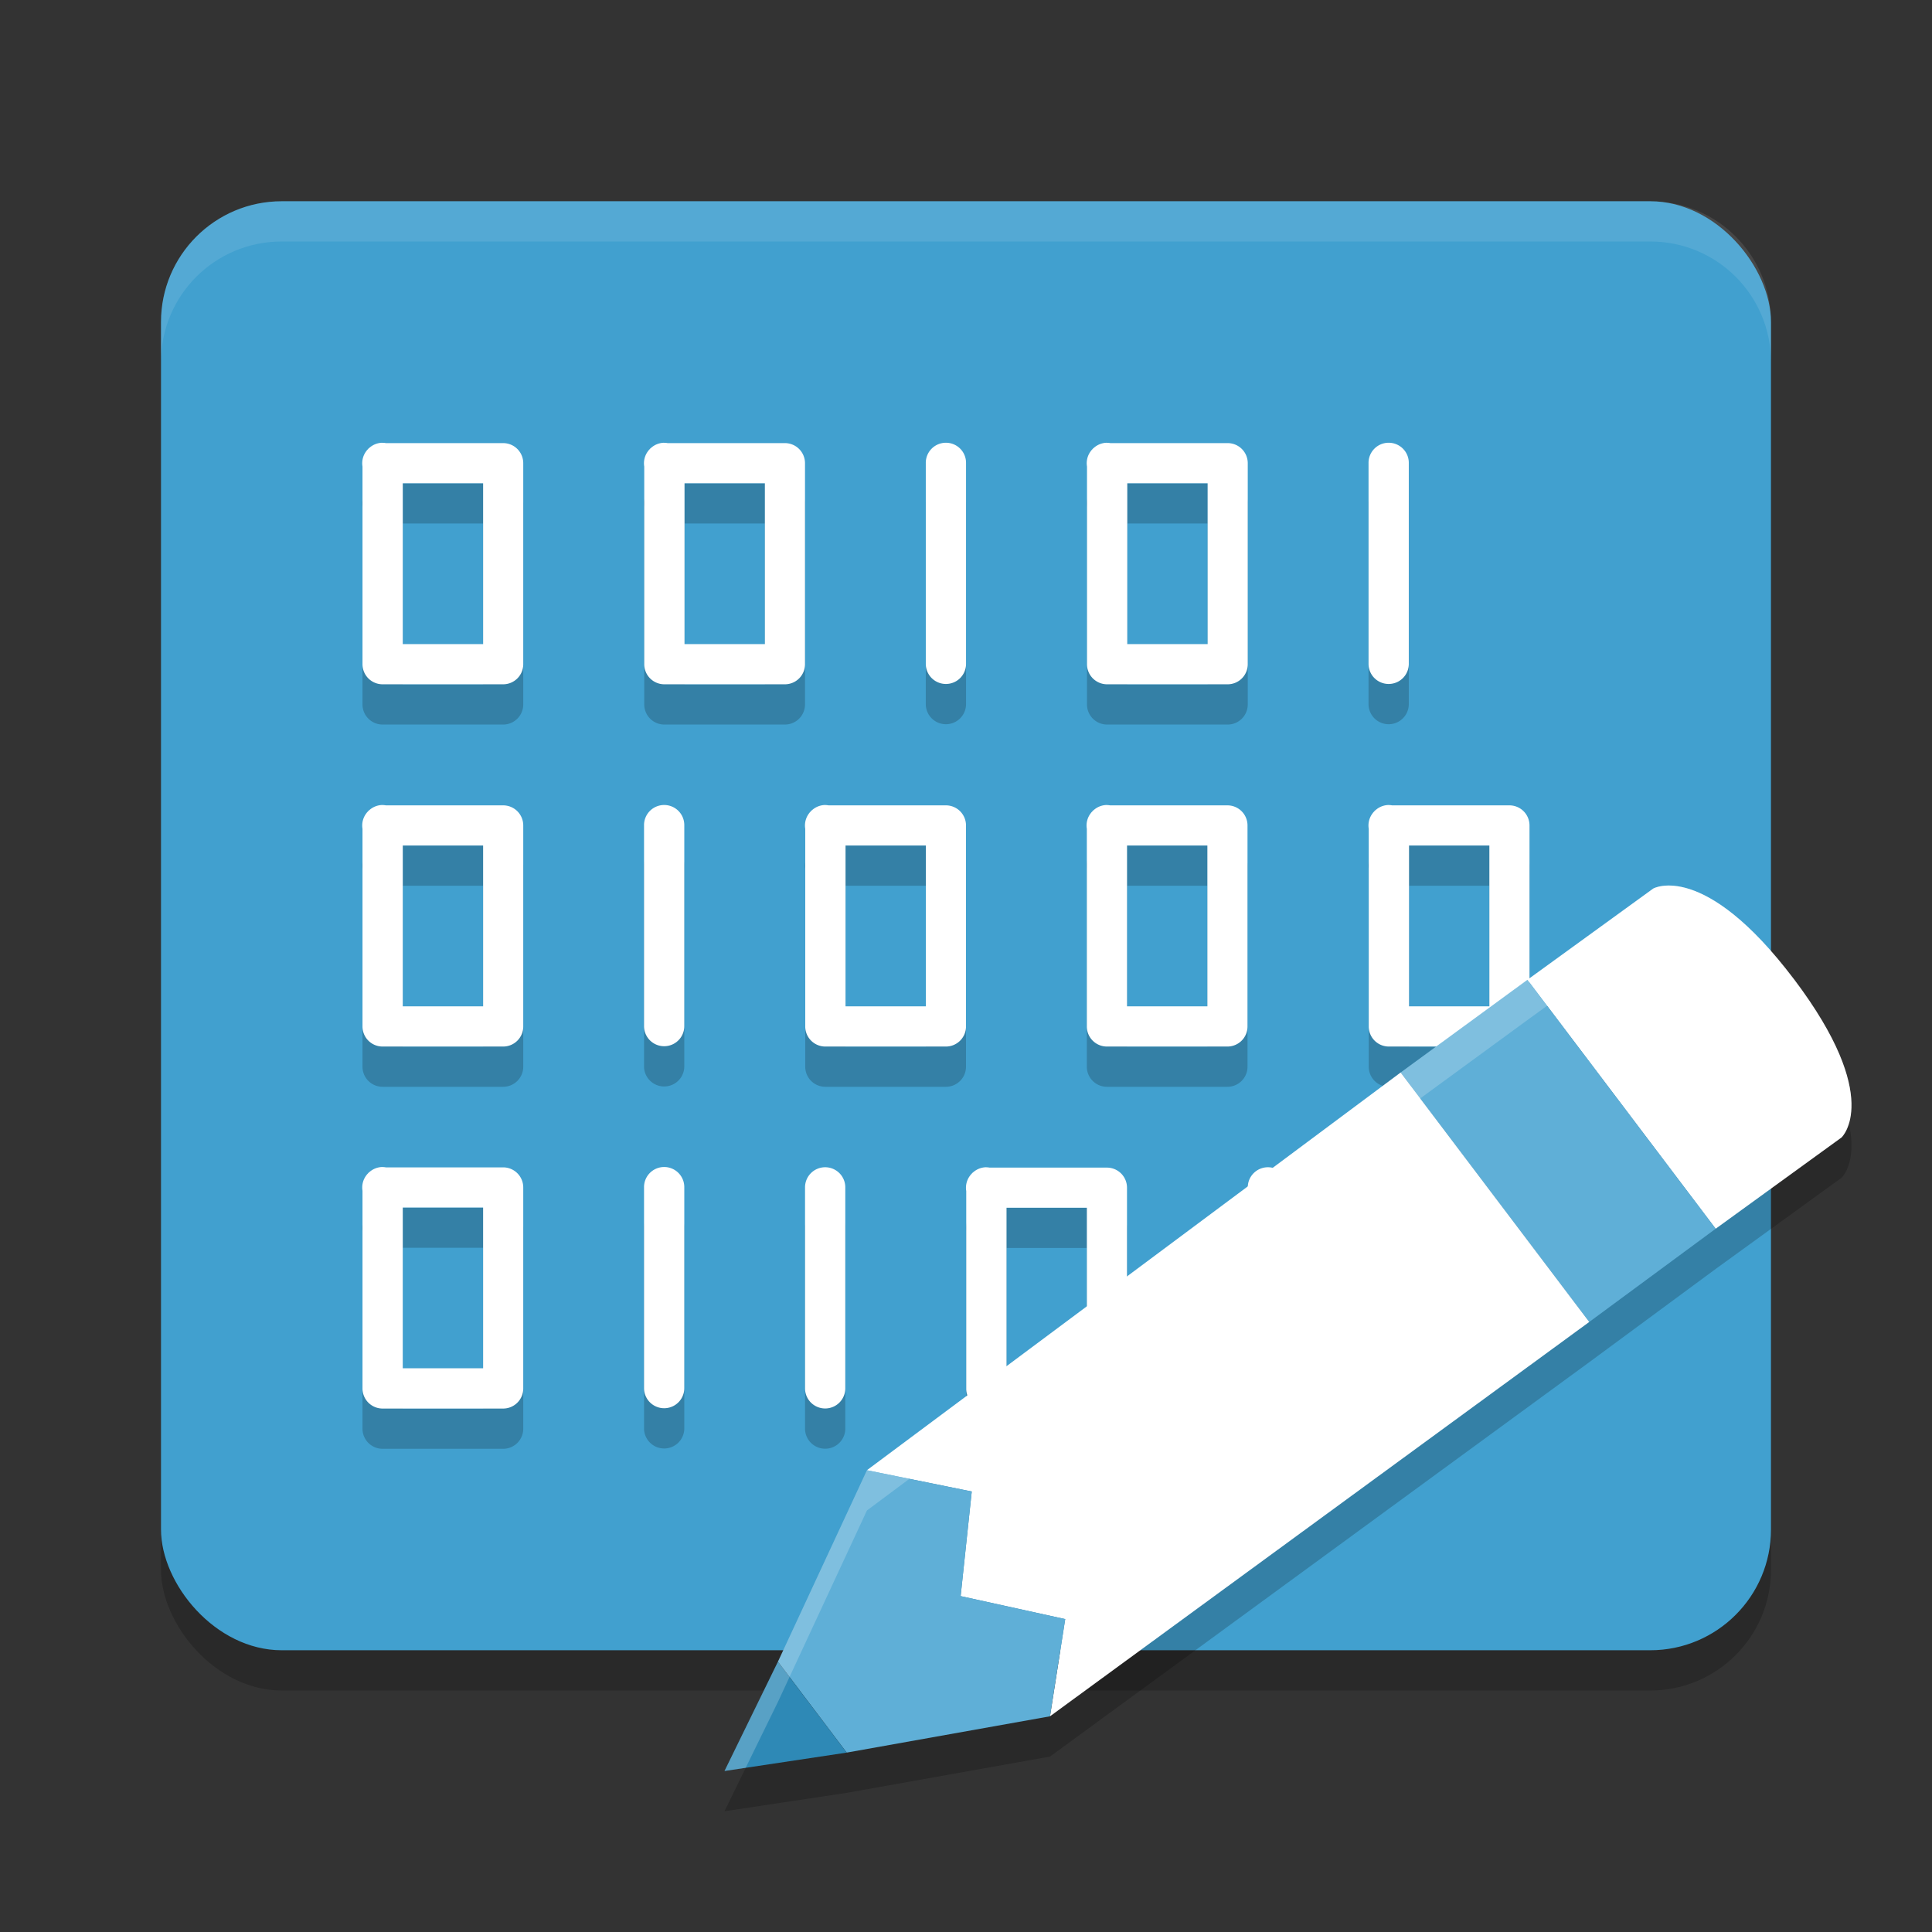 <?xml version="1.0" encoding="UTF-8" standalone="no"?>
<svg
   xmlns:dc="http://purl.org/dc/elements/1.1/"
   xmlns:cc="http://creativecommons.org/ns#"
   xmlns:rdf="http://www.w3.org/1999/02/22-rdf-syntax-ns#"
   xmlns:svg="http://www.w3.org/2000/svg"
   xmlns="http://www.w3.org/2000/svg"
   xmlns:sodipodi="http://sodipodi.sourceforge.net/DTD/sodipodi-0.dtd"
   xmlns:inkscape="http://www.inkscape.org/namespaces/inkscape"
   width="48"
   height="48"
   version="1"
   id="svg26"
   sodipodi:docname="bless.svg"
   inkscape:version="0.92.5 (2060ec1f9f, 2020-04-08)">
  <rect width="100%" height="100%" fill="#333333" stroke="none"/>
  <defs
     id="defs30" />
  <sodipodi:namedview
     pagecolor="#ffffff"
     bordercolor="#5cadd6"
     borderopacity="1"
     objecttolerance="10"
     gridtolerance="10"
     guidetolerance="10"
     inkscape:pageopacity="0"
     inkscape:pageshadow="2"
     inkscape:window-width="783"
     inkscape:window-height="480"
     id="namedview28"
     showgrid="false"
     inkscape:zoom="4.9166667"
     inkscape:cx="24"
     inkscape:cy="24"
     inkscape:window-x="0"
     inkscape:window-y="28"
     inkscape:window-maximized="0"
     inkscape:current-layer="svg26" />
  <rect
     style="opacity:0.2"
     width="40"
     height="36"
     x="4"
     y="6"
     rx="3"
     ry="3"
     id="rect2" />
  <rect
     style="fill:#41a0cf;fill-opacity:1"
     width="40"
     height="36"
     x="4"
     y="5"
     rx="3"
     ry="3"
     id="rect4" />
  <path
     style="opacity:0.2"
     d="m 9.499,12 a 0.499,0.499 0 0 0 -0.316,0.121 0.499,0.499 0 0 0 -0.02,0.016 0.499,0.499 0 0 0 -0.018,0.018 0.499,0.499 0 0 0 -0.002,0.004 0.499,0.499 0 0 0 -0.031,0.033 0.499,0.499 0 0 0 -0.002,0.004 0.499,0.499 0 0 0 -0.104,0.395 v 4.91 a 0.499,0.499 0 0 0 0.5,0.5 h 2.994 a 0.499,0.499 0 0 0 0.5,-0.5 v -4.992 a 0.499,0.499 0 0 0 -0.5,-0.5 H 9.587 a 0.499,0.499 0 0 0 -0.088,-0.008 z m 7,0 a 0.499,0.499 0 0 0 -0.316,0.121 0.499,0.499 0 0 0 -0.02,0.016 0.499,0.499 0 0 0 -0.018,0.018 0.499,0.499 0 0 0 -0.002,0.004 0.499,0.499 0 0 0 -0.031,0.033 0.499,0.499 0 0 0 -0.002,0.004 0.499,0.499 0 0 0 -0.104,0.395 v 4.91 a 0.499,0.499 0 0 0 0.5,0.5 h 2.994 a 0.499,0.499 0 0 0 0.5,-0.5 v -4.992 a 0.499,0.499 0 0 0 -0.5,-0.5 h -2.914 a 0.499,0.499 0 0 0 -0.088,-0.008 z m 6.994,0 a 0.5,0.499 0 0 0 -0.492,0.506 v 4.988 a 0.5,0.499 0 1 0 1,0 V 12.506 a 0.5,0.499 0 0 0 -0.508,-0.506 z m 4.006,0 a 0.499,0.499 0 0 0 -0.316,0.121 0.499,0.499 0 0 0 -0.02,0.016 0.499,0.499 0 0 0 -0.018,0.018 0.499,0.499 0 0 0 -0.002,0.004 0.499,0.499 0 0 0 -0.031,0.033 0.499,0.499 0 0 0 -0.002,0.004 0.499,0.499 0 0 0 -0.104,0.395 v 4.91 a 0.499,0.499 0 0 0 0.5,0.5 h 2.994 a 0.499,0.499 0 0 0 0.5,-0.5 v -4.992 a 0.499,0.499 0 0 0 -0.5,-0.5 h -2.914 a 0.499,0.499 0 0 0 -0.088,-0.008 z m 6.994,0 a 0.5,0.499 0 0 0 -0.492,0.506 v 4.988 a 0.5,0.499 0 1 0 1,0 V 12.506 A 0.5,0.499 0 0 0 34.493,12 Z M 10.007,13.006 h 1.996 v 3.996 h -1.996 z m 7,0 h 1.996 v 3.996 h -1.996 z m 11,0 h 1.996 v 3.996 H 28.007 Z M 9.499,21 a 0.499,0.499 0 0 0 -0.316,0.121 0.499,0.499 0 0 0 -0.02,0.016 0.499,0.499 0 0 0 -0.018,0.018 0.499,0.499 0 0 0 -0.002,0.004 0.499,0.499 0 0 0 -0.031,0.033 0.499,0.499 0 0 0 -0.002,0.004 0.499,0.499 0 0 0 -0.104,0.395 v 4.91 a 0.499,0.499 0 0 0 0.5,0.5 h 2.994 a 0.499,0.499 0 0 0 0.5,-0.5 v -4.992 a 0.499,0.499 0 0 0 -0.5,-0.5 H 9.587 a 0.499,0.499 0 0 0 -0.088,-0.008 z m 6.994,0 a 0.5,0.499 0 0 0 -0.492,0.506 v 4.988 a 0.5,0.499 0 1 0 1,0 V 21.506 a 0.5,0.499 0 0 0 -0.508,-0.506 z m 4.006,0 a 0.499,0.499 0 0 0 -0.316,0.121 0.499,0.499 0 0 0 -0.02,0.016 0.499,0.499 0 0 0 -0.018,0.018 0.499,0.499 0 0 0 -0.002,0.004 0.499,0.499 0 0 0 -0.031,0.033 0.499,0.499 0 0 0 -0.002,0.004 0.499,0.499 0 0 0 -0.104,0.395 v 4.91 a 0.499,0.499 0 0 0 0.5,0.5 h 2.994 a 0.499,0.499 0 0 0 0.5,-0.5 v -4.992 a 0.499,0.499 0 0 0 -0.5,-0.5 h -2.914 a 0.499,0.499 0 0 0 -0.088,-0.008 z m 6.994,0 a 0.499,0.499 0 0 0 -0.314,0.121 0.499,0.499 0 0 0 -0.02,0.016 0.499,0.499 0 0 0 -0.018,0.018 0.499,0.499 0 0 0 -0.002,0.004 0.499,0.499 0 0 0 -0.031,0.033 0.499,0.499 0 0 0 -0.002,0.004 0.499,0.499 0 0 0 -0.104,0.395 v 4.91 a 0.499,0.499 0 0 0 0.498,0.5 h 2.996 a 0.499,0.499 0 0 0 0.498,-0.5 v -4.992 a 0.499,0.499 0 0 0 -0.498,-0.5 h -2.916 a 0.499,0.499 0 0 0 -0.088,-0.008 z m 7.006,0 a 0.499,0.499 0 0 0 -0.316,0.121 0.499,0.499 0 0 0 -0.02,0.016 0.499,0.499 0 0 0 -0.018,0.018 0.499,0.499 0 0 0 -0.002,0.004 0.499,0.499 0 0 0 -0.031,0.033 0.499,0.499 0 0 0 -0.002,0.004 0.499,0.499 0 0 0 -0.104,0.395 v 4.91 a 0.499,0.499 0 0 0 0.5,0.5 h 2.994 a 0.499,0.499 0 0 0 0.5,-0.5 v -4.992 a 0.499,0.499 0 0 0 -0.5,-0.5 h -2.914 a 0.499,0.499 0 0 0 -0.088,-0.008 z M 10.007,22.006 h 1.996 v 3.996 h -1.996 z m 11,0 h 1.996 v 3.996 h -1.996 z m 6.994,0 h 1.996 v 3.996 h -1.996 z m 7.006,0 h 1.996 v 3.996 H 35.007 Z M 9.499,29.994 a 0.499,0.499 0 0 0 -0.316,0.121 0.499,0.499 0 0 0 -0.02,0.016 0.499,0.499 0 0 0 -0.018,0.018 0.499,0.499 0 0 0 -0.002,0.004 0.499,0.499 0 0 0 -0.031,0.033 0.499,0.499 0 0 0 -0.002,0.004 0.499,0.499 0 0 0 -0.104,0.393 v 4.912 a 0.499,0.499 0 0 0 0.5,0.5 h 2.994 a 0.499,0.499 0 0 0 0.5,-0.5 v -4.994 a 0.499,0.499 0 0 0 -0.5,-0.498 H 9.587 a 0.499,0.499 0 0 0 -0.088,-0.008 z m 6.994,0 a 0.5,0.499 0 0 0 -0.492,0.506 v 4.988 a 0.5,0.499 0 1 0 1,0 v -4.988 a 0.5,0.499 0 0 0 -0.508,-0.506 z m 4,0.006 a 0.5,0.499 0 0 0 -0.492,0.506 v 4.988 a 0.5,0.499 0 1 0 1,0 V 30.506 a 0.5,0.499 0 0 0 -0.508,-0.506 z m 4.006,0 a 0.499,0.499 0 0 0 -0.316,0.121 0.499,0.499 0 0 0 -0.02,0.016 0.499,0.499 0 0 0 -0.018,0.018 0.499,0.499 0 0 0 -0.002,0.004 0.499,0.499 0 0 0 -0.031,0.033 0.499,0.499 0 0 0 -0.002,0.004 0.499,0.499 0 0 0 -0.104,0.395 v 4.91 a 0.499,0.499 0 0 0 0.5,0.5 h 2.994 a 0.499,0.499 0 0 0 0.5,-0.5 v -4.992 a 0.499,0.499 0 0 0 -0.5,-0.5 h -2.914 a 0.499,0.499 0 0 0 -0.088,-0.008 z m 6.994,0 a 0.5,0.499 0 0 0 -0.492,0.506 v 4.988 a 0.5,0.499 0 1 0 1,0 V 30.506 a 0.5,0.499 0 0 0 -0.508,-0.506 z m -21.486,1 h 1.996 v 3.994 h -1.996 z m 15,0.006 h 1.996 v 3.996 h -1.996 z"
     id="path6" />
  <path
     style="opacity:0.2"
     d="m 41.59,23.006 c -0.338,-0.031 -0.514,0.068 -0.514,0.068 l -3.127,2.268 -3.15,2.305 -13.26,9.881 -2.211,4.756 L 18,45 21.035,44.543 26.088,43.641 39.484,33.844 42.625,31.527 45.754,29.26 c 0,0 1.048,-0.976 -1.184,-3.932 0,0 0,-0.002 0,-0.002 -0.002,-0.002 -0.004,-0.006 -0.006,-0.008 -1.397,-1.845 -2.411,-2.26 -2.975,-2.312 z"
     id="path8" />
  <path
     style="fill:#ffffff"
     d="m 9.499,11 a 0.499,0.499 0 0 0 -0.316,0.121 0.499,0.499 0 0 0 -0.02,0.016 0.499,0.499 0 0 0 -0.018,0.018 0.499,0.499 0 0 0 -0.002,0.004 0.499,0.499 0 0 0 -0.031,0.033 0.499,0.499 0 0 0 -0.002,0.004 0.499,0.499 0 0 0 -0.104,0.395 v 4.91 a 0.499,0.499 0 0 0 0.5,0.5 h 2.994 a 0.499,0.499 0 0 0 0.5,-0.5 v -4.992 a 0.499,0.499 0 0 0 -0.5,-0.5 H 9.587 a 0.499,0.499 0 0 0 -0.088,-0.008 z m 7,0 a 0.499,0.499 0 0 0 -0.316,0.121 0.499,0.499 0 0 0 -0.02,0.016 0.499,0.499 0 0 0 -0.018,0.018 0.499,0.499 0 0 0 -0.002,0.004 0.499,0.499 0 0 0 -0.031,0.033 0.499,0.499 0 0 0 -0.002,0.004 0.499,0.499 0 0 0 -0.104,0.395 v 4.91 a 0.499,0.499 0 0 0 0.5,0.5 h 2.994 a 0.499,0.499 0 0 0 0.5,-0.5 v -4.992 a 0.499,0.499 0 0 0 -0.5,-0.5 h -2.914 a 0.499,0.499 0 0 0 -0.088,-0.008 z m 6.994,0 a 0.5,0.499 0 0 0 -0.492,0.506 v 4.988 a 0.5,0.499 0 1 0 1,0 V 11.506 a 0.5,0.499 0 0 0 -0.508,-0.506 z m 4.006,0 a 0.499,0.499 0 0 0 -0.316,0.121 0.499,0.499 0 0 0 -0.02,0.016 0.499,0.499 0 0 0 -0.018,0.018 0.499,0.499 0 0 0 -0.002,0.004 0.499,0.499 0 0 0 -0.031,0.033 0.499,0.499 0 0 0 -0.002,0.004 0.499,0.499 0 0 0 -0.104,0.395 v 4.91 a 0.499,0.499 0 0 0 0.5,0.5 h 2.994 a 0.499,0.499 0 0 0 0.5,-0.5 v -4.992 a 0.499,0.499 0 0 0 -0.5,-0.5 h -2.914 a 0.499,0.499 0 0 0 -0.088,-0.008 z m 6.994,0 a 0.5,0.499 0 0 0 -0.492,0.506 v 4.988 a 0.5,0.499 0 1 0 1,0 V 11.506 A 0.5,0.499 0 0 0 34.493,11 Z M 10.007,12.006 h 1.996 v 3.996 h -1.996 z m 7,0 h 1.996 v 3.996 h -1.996 z m 11,0 h 1.996 v 3.996 H 28.007 Z M 9.499,20 a 0.499,0.499 0 0 0 -0.316,0.121 0.499,0.499 0 0 0 -0.02,0.016 0.499,0.499 0 0 0 -0.018,0.018 0.499,0.499 0 0 0 -0.002,0.004 0.499,0.499 0 0 0 -0.031,0.033 0.499,0.499 0 0 0 -0.002,0.004 0.499,0.499 0 0 0 -0.104,0.395 v 4.91 a 0.499,0.499 0 0 0 0.5,0.5 h 2.994 a 0.499,0.499 0 0 0 0.5,-0.5 v -4.992 a 0.499,0.499 0 0 0 -0.5,-0.5 H 9.587 a 0.499,0.499 0 0 0 -0.088,-0.008 z m 6.994,0 a 0.5,0.499 0 0 0 -0.492,0.506 v 4.988 a 0.5,0.499 0 1 0 1,0 V 20.506 a 0.5,0.499 0 0 0 -0.508,-0.506 z m 4.006,0 a 0.499,0.499 0 0 0 -0.316,0.121 0.499,0.499 0 0 0 -0.02,0.016 0.499,0.499 0 0 0 -0.018,0.018 0.499,0.499 0 0 0 -0.002,0.004 0.499,0.499 0 0 0 -0.031,0.033 0.499,0.499 0 0 0 -0.002,0.004 0.499,0.499 0 0 0 -0.104,0.395 v 4.91 a 0.499,0.499 0 0 0 0.5,0.5 h 2.994 a 0.499,0.499 0 0 0 0.5,-0.5 v -4.992 a 0.499,0.499 0 0 0 -0.5,-0.5 h -2.914 a 0.499,0.499 0 0 0 -0.088,-0.008 z m 6.994,0 a 0.499,0.499 0 0 0 -0.314,0.121 0.499,0.499 0 0 0 -0.02,0.016 0.499,0.499 0 0 0 -0.018,0.018 0.499,0.499 0 0 0 -0.002,0.004 0.499,0.499 0 0 0 -0.031,0.033 0.499,0.499 0 0 0 -0.002,0.004 0.499,0.499 0 0 0 -0.104,0.395 v 4.91 a 0.499,0.499 0 0 0 0.498,0.5 h 2.996 a 0.499,0.499 0 0 0 0.498,-0.5 v -4.992 a 0.499,0.499 0 0 0 -0.498,-0.5 h -2.916 a 0.499,0.499 0 0 0 -0.088,-0.008 z m 7.006,0 a 0.499,0.499 0 0 0 -0.316,0.121 0.499,0.499 0 0 0 -0.02,0.016 0.499,0.499 0 0 0 -0.018,0.018 0.499,0.499 0 0 0 -0.002,0.004 0.499,0.499 0 0 0 -0.031,0.033 0.499,0.499 0 0 0 -0.002,0.004 0.499,0.499 0 0 0 -0.104,0.395 v 4.91 a 0.499,0.499 0 0 0 0.5,0.5 h 2.994 a 0.499,0.499 0 0 0 0.5,-0.5 v -4.992 a 0.499,0.499 0 0 0 -0.5,-0.5 h -2.914 a 0.499,0.499 0 0 0 -0.088,-0.008 z M 10.007,21.006 h 1.996 v 3.996 h -1.996 z m 11,0 h 1.996 v 3.996 h -1.996 z m 6.994,0 h 1.996 v 3.996 h -1.996 z m 7.006,0 h 1.996 v 3.996 H 35.007 Z M 9.499,28.994 a 0.499,0.499 0 0 0 -0.316,0.121 0.499,0.499 0 0 0 -0.02,0.016 0.499,0.499 0 0 0 -0.018,0.018 0.499,0.499 0 0 0 -0.002,0.004 0.499,0.499 0 0 0 -0.031,0.033 0.499,0.499 0 0 0 -0.002,0.004 0.499,0.499 0 0 0 -0.104,0.393 v 4.912 a 0.499,0.499 0 0 0 0.5,0.5 h 2.994 a 0.499,0.499 0 0 0 0.5,-0.5 v -4.994 a 0.499,0.499 0 0 0 -0.5,-0.498 H 9.587 a 0.499,0.499 0 0 0 -0.088,-0.008 z m 6.994,0 a 0.5,0.499 0 0 0 -0.492,0.506 v 4.988 a 0.5,0.499 0 1 0 1,0 v -4.988 a 0.5,0.499 0 0 0 -0.508,-0.506 z m 4,0.006 a 0.5,0.499 0 0 0 -0.492,0.506 v 4.988 a 0.5,0.499 0 1 0 1,0 V 29.506 a 0.5,0.499 0 0 0 -0.508,-0.506 z m 4.006,0 a 0.499,0.499 0 0 0 -0.316,0.121 0.499,0.499 0 0 0 -0.02,0.016 0.499,0.499 0 0 0 -0.018,0.018 0.499,0.499 0 0 0 -0.002,0.004 0.499,0.499 0 0 0 -0.031,0.033 0.499,0.499 0 0 0 -0.002,0.004 0.499,0.499 0 0 0 -0.104,0.395 v 4.91 a 0.499,0.499 0 0 0 0.5,0.5 h 2.994 a 0.499,0.499 0 0 0 0.5,-0.5 v -4.992 a 0.499,0.499 0 0 0 -0.5,-0.5 h -2.914 a 0.499,0.499 0 0 0 -0.088,-0.008 z m 6.994,0 a 0.5,0.499 0 0 0 -0.492,0.506 v 4.988 a 0.5,0.499 0 1 0 1,0 V 29.506 a 0.5,0.499 0 0 0 -0.508,-0.506 z m -21.486,1 h 1.996 v 3.994 h -1.996 z m 15,0.006 h 1.996 v 3.996 h -1.996 z"
     id="path10" />
  <path
     style="opacity:0.1;fill:#ffffff"
     d="m 7,5 c -1.662,0 -3,1.338 -3,3 v 1 c 0,-1.662 1.338,-3 3,-3 h 34 c 1.662,0 3,1.338 3,3 v -1 c 0,-1.662 -1.338,-3 -3,-3 z"
     id="path12" />
  <path
     style="fill:#ffffff;fill-opacity:1"
     d="m 37.949,24.343 3.127,-2.268 c 0,0 1.253,-0.707 3.488,2.245 l 5.6e-5,-5.5e-5 c 0.002,0.002 0.003,0.004 0.005,0.006 6.15e-4,7.7e-4 0.001,0.002 0.002,0.002 v 0 c 2.232,2.956 1.182,3.932 1.182,3.932 l -3.128,2.268 z"
     id="path14" />
  <path
     style="fill:#5fafd7;fill-opacity:1"
     d="m 37.949,24.343 -3.151,2.304 4.686,6.197 3.142,-2.317 z"
     id="path16" />
  <path
     style="fill:#ffffff;fill-opacity:1"
     d="m 34.798,26.647 4.686,6.197 -13.397,9.797 0.378,-2.415 -2.598,-0.571 0.276,-2.599 -2.604,-0.529 z"
     id="path18" />
  <path
     style="fill:#5fafd7;fill-opacity:1"
     d="m 21.539,36.527 2.604,0.529 -0.276,2.599 2.598,0.571 -0.378,2.415 -5.051,0.902 -1.708,-2.259 z"
     id="path20" />
  <path
     style="fill:#2e89b6"
     d="M 21.036,43.543 19.328,41.284 18,44 Z"
     id="path22" />
  <path
     style="fill:#ffffff;opacity:0.2"
     d="M 41.59 22.006 C 41.252 21.974 41.076 22.074 41.076 22.074 L 37.949 24.342 L 34.799 26.646 L 21.539 36.527 L 19.328 41.283 L 18 44 L 18.527 43.92 L 19.328 42.283 L 21.539 37.527 L 34.799 27.646 L 37.949 25.342 L 41.076 23.074 C 41.076 23.074 41.252 22.974 41.59 23.006 C 42.153 23.058 43.167 23.473 44.564 25.318 C 44.566 25.32 44.569 25.324 44.57 25.326 L 44.57 25.328 C 45.428 26.464 45.797 27.302 45.932 27.91 C 46.086 27.415 46.086 26.336 44.57 24.328 L 44.57 24.326 C 44.569 24.324 44.566 24.32 44.564 24.318 C 43.167 22.473 42.153 22.058 41.59 22.006 z"
     id="path24" />
</svg>
